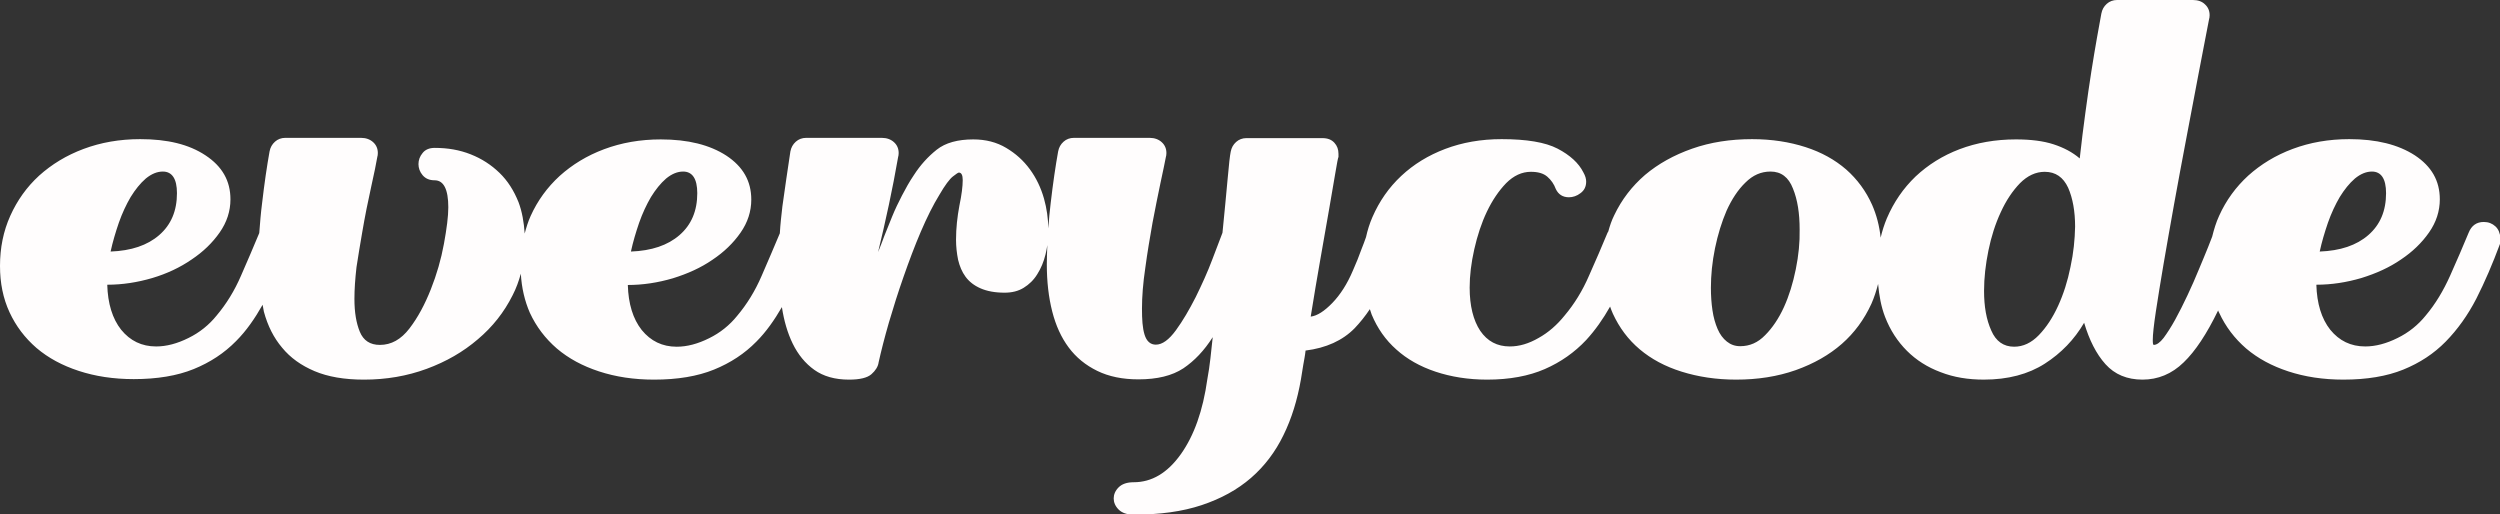 <?xml version="1.0" encoding="utf-8"?>
<svg version="1.1" id="logo" xmlns="http://www.w3.org/2000/svg" xmlns:xlink="http://www.w3.org/1999/xlink" x="0px"
	 y="0px" viewBox="0 0 97.2 20" style="enable-background:new 0 0 97.2 20;" xml:space="preserve">
<rect x="0" y="0" width="97.2" height="20" fill="#333333" stroke="none"/>
<style type="text/css">
	.logo{fill:#FFFDFD;}
</style>
<path class="logo" d="M97.02,8.8c-0.12-0.11-0.27-0.17-0.45-0.17c-0.28,0-0.48,0.14-0.59,0.42c-0.22,0.53-0.46,1.09-0.72,1.67
	s-0.57,1.1-0.95,1.55c-0.29,0.36-0.66,0.66-1.09,0.87c-0.44,0.22-0.86,0.33-1.26,0.33c-0.56,0-1.01-0.22-1.36-0.65
	c-0.34-0.43-0.52-1.02-0.54-1.75c0.59,0,1.17-0.09,1.75-0.26c0.58-0.18,1.09-0.41,1.54-0.72c0.45-0.3,0.81-0.65,1.09-1.05
	c0.28-0.4,0.42-0.83,0.42-1.29c0-0.72-0.32-1.28-0.97-1.71c-0.65-0.42-1.49-0.63-2.55-0.63c-0.8,0-1.53,0.13-2.2,0.38
	c-0.67,0.25-1.24,0.6-1.73,1.04c-0.48,0.44-0.86,0.96-1.13,1.56c-0.12,0.26-0.2,0.53-0.27,0.81c-0.04,0.11-0.09,0.24-0.16,0.41
	c-0.11,0.26-0.22,0.55-0.36,0.87c-0.13,0.32-0.28,0.66-0.44,1c-0.16,0.34-0.32,0.66-0.48,0.95c-0.16,0.29-0.31,0.52-0.45,0.71
	c-0.14,0.18-0.27,0.27-0.38,0.27c-0.03,0-0.04-0.06-0.04-0.19c0-0.21,0.04-0.58,0.12-1.11s0.18-1.14,0.3-1.85
	c0.12-0.71,0.26-1.48,0.41-2.33C84.68,7.09,84.84,6.25,85,5.4c0.16-0.85,0.32-1.68,0.47-2.48c0.15-0.81,0.3-1.53,0.42-2.18
	c0.01-0.03,0.02-0.08,0.02-0.15c0-0.17-0.06-0.31-0.18-0.42C85.62,0.06,85.46,0,85.26,0h-2.95c-0.15,0-0.29,0.05-0.4,0.15
	c-0.11,0.1-0.18,0.22-0.21,0.38c-0.04,0.24-0.1,0.55-0.17,0.94c-0.07,0.39-0.14,0.82-0.22,1.32c-0.08,0.49-0.15,1.02-0.23,1.59
	s-0.15,1.16-0.22,1.78c-0.28-0.24-0.62-0.42-1.02-0.55c-0.4-0.13-0.89-0.19-1.46-0.19c-0.8,0-1.53,0.13-2.19,0.38
	c-0.66,0.25-1.23,0.61-1.71,1.06c-0.48,0.46-0.85,1-1.12,1.63c-0.1,0.24-0.18,0.49-0.24,0.75c-0.05-0.46-0.16-0.88-0.33-1.27
	c-0.24-0.54-0.58-1-1.01-1.38c-0.44-0.38-0.96-0.67-1.58-0.87c-0.62-0.2-1.31-0.31-2.08-0.31c-0.84,0-1.62,0.12-2.33,0.37
	c-0.71,0.25-1.32,0.59-1.83,1.02c-0.51,0.44-0.91,0.96-1.2,1.57c-0.1,0.2-0.17,0.41-0.23,0.63c-0.01,0.02-0.02,0.03-0.03,0.05
	c-0.22,0.53-0.46,1.09-0.72,1.67c-0.25,0.58-0.57,1.1-0.95,1.55c-0.29,0.36-0.63,0.66-1.01,0.87c-0.38,0.22-0.75,0.33-1.12,0.33
	c-0.49,0-0.87-0.2-1.15-0.61c-0.27-0.41-0.41-0.97-0.41-1.68c0-0.46,0.06-0.96,0.18-1.49c0.12-0.53,0.28-1.02,0.49-1.46
	c0.21-0.44,0.46-0.81,0.75-1.11c0.29-0.29,0.61-0.44,0.96-0.44c0.28,0,0.49,0.06,0.64,0.19c0.15,0.13,0.26,0.29,0.33,0.48
	c0.1,0.21,0.27,0.32,0.51,0.32c0.15,0,0.31-0.05,0.45-0.16c0.15-0.11,0.22-0.26,0.22-0.45c0-0.1-0.03-0.22-0.11-0.36
	c-0.18-0.36-0.52-0.67-1-0.92c-0.48-0.25-1.21-0.37-2.18-0.37c-0.8,0-1.53,0.13-2.19,0.38c-0.66,0.25-1.23,0.6-1.71,1.05
	c-0.48,0.45-0.85,0.98-1.12,1.6c-0.11,0.25-0.19,0.51-0.25,0.78c-0.05,0.15-0.11,0.3-0.18,0.48c-0.09,0.25-0.2,0.53-0.33,0.82
	c-0.22,0.52-0.49,0.94-0.8,1.26c-0.31,0.32-0.59,0.5-0.84,0.53c0.13-0.79,0.25-1.54,0.38-2.26c0.13-0.72,0.24-1.37,0.34-1.94
	c0.1-0.57,0.18-1.03,0.24-1.4c0.06-0.36,0.1-0.57,0.12-0.61V5.98c0-0.17-0.05-0.31-0.16-0.43c-0.11-0.12-0.26-0.18-0.47-0.18h-2.95
	c-0.15,0-0.29,0.05-0.4,0.15c-0.11,0.1-0.18,0.22-0.21,0.38c-0.03,0.14-0.07,0.49-0.12,1.06c-0.05,0.57-0.12,1.27-0.2,2.09
	c-0.08,0.22-0.22,0.58-0.4,1.05c-0.18,0.48-0.4,0.96-0.64,1.45c-0.25,0.49-0.5,0.92-0.77,1.29c-0.27,0.37-0.53,0.56-0.78,0.56
	c-0.21,0-0.36-0.13-0.44-0.39S44.4,12.42,44.4,12c0-0.46,0.04-0.99,0.13-1.59c0.08-0.6,0.18-1.18,0.28-1.75
	c0.11-0.57,0.21-1.08,0.31-1.55c0.1-0.46,0.17-0.8,0.21-1.01c0.01-0.03,0.02-0.08,0.02-0.15c0-0.17-0.06-0.31-0.18-0.42
	c-0.12-0.11-0.28-0.17-0.47-0.17h-2.95c-0.15,0-0.29,0.05-0.4,0.15c-0.11,0.1-0.18,0.22-0.21,0.38c-0.1,0.56-0.2,1.23-0.29,2.01
	c-0.04,0.32-0.07,0.65-0.09,0.98c-0.01-0.39-0.06-0.77-0.17-1.16c-0.12-0.42-0.3-0.8-0.55-1.14c-0.25-0.34-0.55-0.61-0.92-0.83
	c-0.37-0.22-0.79-0.33-1.28-0.33c-0.6,0-1.08,0.13-1.42,0.4c-0.34,0.27-0.64,0.6-0.89,0.99c-0.17,0.25-0.32,0.52-0.46,0.79
	c-0.14,0.27-0.27,0.54-0.38,0.81c-0.11,0.27-0.21,0.52-0.31,0.77c-0.09,0.25-0.17,0.45-0.24,0.62c0.15-0.62,0.29-1.23,0.42-1.84
	c0.13-0.61,0.25-1.23,0.36-1.86c0.01-0.03,0.02-0.08,0.02-0.15c0-0.17-0.06-0.31-0.18-0.42c-0.12-0.11-0.28-0.17-0.47-0.17h-2.95
	c-0.15,0-0.29,0.05-0.4,0.15c-0.11,0.1-0.18,0.22-0.21,0.38c-0.11,0.72-0.21,1.42-0.31,2.13c-0.04,0.35-0.08,0.69-0.1,1.05
	c-0.22,0.53-0.46,1.08-0.71,1.66c-0.25,0.58-0.57,1.1-0.95,1.55c-0.29,0.36-0.66,0.66-1.09,0.87c-0.44,0.22-0.86,0.33-1.26,0.33
	c-0.56,0-1.01-0.22-1.36-0.65c-0.34-0.43-0.52-1.02-0.54-1.75c0.59,0,1.17-0.09,1.75-0.26c0.58-0.18,1.09-0.41,1.54-0.72
	c0.45-0.3,0.81-0.65,1.09-1.05c0.28-0.4,0.42-0.83,0.42-1.29c0-0.72-0.32-1.28-0.97-1.71c-0.65-0.42-1.49-0.63-2.55-0.63
	c-0.8,0-1.53,0.13-2.2,0.38c-0.67,0.25-1.24,0.6-1.73,1.04c-0.48,0.44-0.86,0.96-1.13,1.56c-0.1,0.22-0.17,0.45-0.23,0.68
	c-0.03-0.44-0.1-0.85-0.24-1.22c-0.18-0.45-0.42-0.83-0.74-1.14C19.1,6.41,18.73,6.17,18.3,6c-0.43-0.17-0.89-0.25-1.4-0.25
	c-0.21,0-0.37,0.07-0.47,0.2c-0.11,0.13-0.16,0.28-0.16,0.43c0,0.15,0.05,0.3,0.16,0.43c0.11,0.13,0.26,0.2,0.47,0.2
	c0.35,0,0.53,0.35,0.53,1.05c0,0.35-0.06,0.82-0.17,1.42c-0.11,0.6-0.28,1.19-0.51,1.77s-0.5,1.09-0.83,1.52
	c-0.33,0.43-0.71,0.64-1.15,0.64c-0.38,0-0.64-0.17-0.78-0.51c-0.14-0.34-0.21-0.76-0.21-1.28c0-0.38,0.03-0.79,0.08-1.23
	C13.93,9.95,14,9.5,14.08,9.05c0.11-0.65,0.23-1.24,0.35-1.78s0.2-0.93,0.24-1.17c0.01-0.03,0.02-0.08,0.02-0.15
	c0-0.17-0.06-0.31-0.18-0.42c-0.12-0.11-0.28-0.17-0.47-0.17h-2.95c-0.15,0-0.29,0.05-0.4,0.15c-0.11,0.1-0.18,0.22-0.21,0.38
	c-0.1,0.56-0.2,1.23-0.29,2.01c-0.05,0.38-0.08,0.77-0.11,1.16c-0.22,0.53-0.46,1.09-0.71,1.66c-0.25,0.58-0.57,1.1-0.95,1.55
	c-0.29,0.36-0.66,0.66-1.09,0.87c-0.44,0.22-0.86,0.33-1.26,0.33c-0.56,0-1.01-0.22-1.36-0.65c-0.34-0.43-0.52-1.02-0.54-1.75
	c0.59,0,1.17-0.09,1.75-0.26C6.49,10.64,7,10.4,7.45,10.09c0.45-0.3,0.81-0.65,1.09-1.05c0.28-0.4,0.42-0.83,0.42-1.29
	c0-0.72-0.32-1.28-0.97-1.71S6.51,5.41,5.45,5.41c-0.8,0-1.53,0.13-2.2,0.38c-0.67,0.25-1.24,0.6-1.73,1.04
	C1.04,7.27,0.67,7.79,0.4,8.39C0.13,8.99,0,9.64,0,10.34c0,0.66,0.12,1.26,0.37,1.8c0.25,0.54,0.6,1,1.05,1.39
	c0.46,0.39,1,0.68,1.64,0.89c0.64,0.21,1.35,0.32,2.14,0.32c0.91,0,1.69-0.13,2.33-0.39c0.64-0.26,1.19-0.62,1.65-1.09
	c0.4-0.4,0.73-0.88,1.03-1.41c0.02,0.09,0.03,0.18,0.05,0.27c0.15,0.55,0.38,1.01,0.71,1.4c0.32,0.39,0.74,0.69,1.26,0.91
	c0.52,0.22,1.16,0.33,1.92,0.33c0.87,0,1.68-0.14,2.44-0.42c0.76-0.28,1.42-0.66,1.99-1.15c0.57-0.48,1.02-1.05,1.35-1.71
	c0.14-0.27,0.24-0.55,0.32-0.84c0.03,0.55,0.15,1.06,0.35,1.52c0.25,0.54,0.6,1,1.05,1.39c0.46,0.39,1,0.68,1.64,0.89
	c0.64,0.21,1.35,0.32,2.14,0.32c0.91,0,1.69-0.13,2.33-0.39c0.64-0.26,1.19-0.62,1.65-1.09c0.38-0.38,0.7-0.84,0.99-1.34
	c0.08,0.53,0.22,1.01,0.42,1.42c0.21,0.43,0.49,0.77,0.84,1.02c0.35,0.25,0.8,0.38,1.35,0.38c0.42,0,0.71-0.07,0.87-0.21
	c0.16-0.14,0.26-0.3,0.28-0.46c0.1-0.45,0.23-0.96,0.4-1.55c0.17-0.58,0.36-1.18,0.57-1.78c0.21-0.6,0.43-1.19,0.67-1.75
	c0.24-0.56,0.48-1.04,0.72-1.43c0.22-0.38,0.4-0.62,0.53-0.72c0.13-0.1,0.2-0.15,0.23-0.15c0.1,0,0.15,0.1,0.15,0.29
	c0,0.24-0.04,0.57-0.13,1c-0.08,0.43-0.13,0.87-0.13,1.32c0,0.27,0.03,0.53,0.08,0.78c0.06,0.25,0.15,0.47,0.29,0.66
	c0.14,0.19,0.33,0.34,0.58,0.45c0.25,0.11,0.56,0.17,0.94,0.17c0.28,0,0.53-0.06,0.74-0.19c0.21-0.13,0.39-0.3,0.53-0.53
	c0.14-0.22,0.25-0.48,0.32-0.77c0.03-0.12,0.05-0.24,0.07-0.36c-0.01,0.25-0.02,0.5-0.02,0.75c0,0.67,0.07,1.28,0.21,1.83
	c0.14,0.55,0.35,1.01,0.64,1.4c0.29,0.39,0.66,0.69,1.11,0.91c0.45,0.22,0.98,0.33,1.6,0.33c0.73,0,1.31-0.14,1.75-0.43
	c0.43-0.29,0.81-0.69,1.14-1.21c-0.03,0.28-0.06,0.56-0.09,0.83c-0.03,0.27-0.07,0.54-0.12,0.81c-0.17,1.21-0.51,2.18-1.03,2.91
	c-0.52,0.73-1.13,1.09-1.83,1.09c-0.27,0-0.46,0.07-0.59,0.2c-0.13,0.13-0.19,0.28-0.19,0.43c0,0.15,0.06,0.3,0.19,0.43
	c0.13,0.13,0.32,0.2,0.59,0.2c1.01,0,1.89-0.12,2.64-0.37c0.75-0.25,1.39-0.6,1.92-1.06c0.53-0.46,0.95-1.02,1.26-1.66
	c0.32-0.65,0.54-1.37,0.68-2.17c0.03-0.2,0.06-0.38,0.09-0.56c0.03-0.18,0.07-0.36,0.09-0.56c0.8-0.1,1.44-0.39,1.91-0.87
	c0.21-0.22,0.41-0.47,0.59-0.74c0.02,0.07,0.05,0.14,0.07,0.21c0.22,0.53,0.54,0.99,0.96,1.36c0.41,0.37,0.92,0.66,1.52,0.86
	c0.6,0.2,1.27,0.31,2.01,0.31c0.87,0,1.62-0.14,2.24-0.41c0.62-0.27,1.16-0.65,1.61-1.13c0.35-0.38,0.66-0.82,0.93-1.3
	c0.03,0.09,0.07,0.19,0.11,0.28c0.25,0.54,0.59,1,1.04,1.38c0.45,0.38,0.99,0.67,1.63,0.87c0.64,0.2,1.34,0.31,2.12,0.31
	c0.84,0,1.61-0.12,2.32-0.37c0.7-0.25,1.3-0.59,1.79-1.02c0.49-0.43,0.87-0.95,1.15-1.56c0.11-0.25,0.19-0.5,0.26-0.77
	c0.04,0.46,0.12,0.89,0.27,1.28c0.2,0.52,0.49,0.96,0.85,1.32c0.36,0.36,0.8,0.64,1.31,0.83c0.51,0.2,1.07,0.29,1.68,0.29
	c0.94,0,1.73-0.21,2.37-0.62c0.64-0.41,1.15-0.94,1.53-1.59c0.2,0.67,0.47,1.21,0.83,1.61c0.36,0.4,0.84,0.6,1.44,0.6
	c0.6,0,1.14-0.22,1.6-0.67c0.45-0.43,0.9-1.11,1.34-2.02c0.01,0.03,0.02,0.06,0.04,0.09c0.25,0.54,0.6,1,1.05,1.39
	c0.46,0.39,1,0.68,1.64,0.89c0.64,0.21,1.35,0.32,2.14,0.32c0.91,0,1.69-0.13,2.33-0.39c0.64-0.26,1.19-0.62,1.65-1.09
	c0.46-0.47,0.86-1.03,1.19-1.67c0.33-0.65,0.63-1.35,0.92-2.13c0.01-0.04,0.02-0.11,0.02-0.21C97.2,9.06,97.14,8.91,97.02,8.8z
	 M90.51,8.66c0.13-0.37,0.29-0.71,0.46-1c0.18-0.29,0.37-0.53,0.59-0.72c0.22-0.18,0.44-0.27,0.66-0.27c0.36,0,0.55,0.28,0.55,0.84
	c0,0.69-0.23,1.23-0.69,1.63c-0.46,0.4-1.09,0.61-1.89,0.64C90.27,9.41,90.38,9.04,90.51,8.66z M24.85,8.66
	c0.13-0.37,0.29-0.71,0.46-1c0.18-0.29,0.37-0.53,0.59-0.72c0.22-0.18,0.44-0.27,0.66-0.27c0.36,0,0.55,0.28,0.55,0.84
	c0,0.69-0.23,1.23-0.69,1.63c-0.46,0.4-1.09,0.61-1.89,0.64C24.61,9.41,24.72,9.04,24.85,8.66z M4.62,8.66
	c0.13-0.37,0.29-0.71,0.46-1c0.18-0.29,0.37-0.53,0.59-0.72c0.22-0.18,0.44-0.27,0.66-0.27c0.36,0,0.55,0.28,0.55,0.84
	c0,0.69-0.23,1.23-0.69,1.63c-0.46,0.4-1.09,0.61-1.89,0.64C4.38,9.41,4.49,9.04,4.62,8.66z M69.82,10.47
	c-0.11,0.54-0.26,1.03-0.46,1.47c-0.2,0.44-0.45,0.81-0.73,1.09c-0.28,0.29-0.6,0.43-0.97,0.43c-0.2,0-0.37-0.06-0.52-0.18
	c-0.15-0.12-0.27-0.28-0.36-0.49c-0.09-0.21-0.16-0.45-0.2-0.73c-0.04-0.27-0.06-0.56-0.06-0.87c0-0.49,0.05-1,0.16-1.54
	c0.11-0.53,0.26-1.02,0.45-1.46c0.2-0.44,0.44-0.81,0.73-1.09c0.29-0.29,0.61-0.43,0.98-0.43c0.41,0,0.7,0.22,0.87,0.66
	c0.18,0.44,0.26,0.97,0.26,1.59C69.98,9.42,69.93,9.93,69.82,10.47z M80.5,10.38c-0.11,0.55-0.27,1.05-0.48,1.51
	c-0.21,0.46-0.46,0.84-0.75,1.14c-0.29,0.3-0.61,0.45-0.96,0.45c-0.41,0-0.71-0.21-0.89-0.63c-0.19-0.42-0.28-0.93-0.28-1.54
	c0-0.51,0.06-1.03,0.17-1.57c0.11-0.54,0.27-1.04,0.48-1.49c0.21-0.46,0.46-0.83,0.75-1.13c0.29-0.29,0.61-0.44,0.96-0.44
	c0.42,0,0.72,0.21,0.91,0.62c0.18,0.41,0.27,0.92,0.27,1.51C80.67,9.31,80.62,9.83,80.5,10.38z"/>
</svg>
